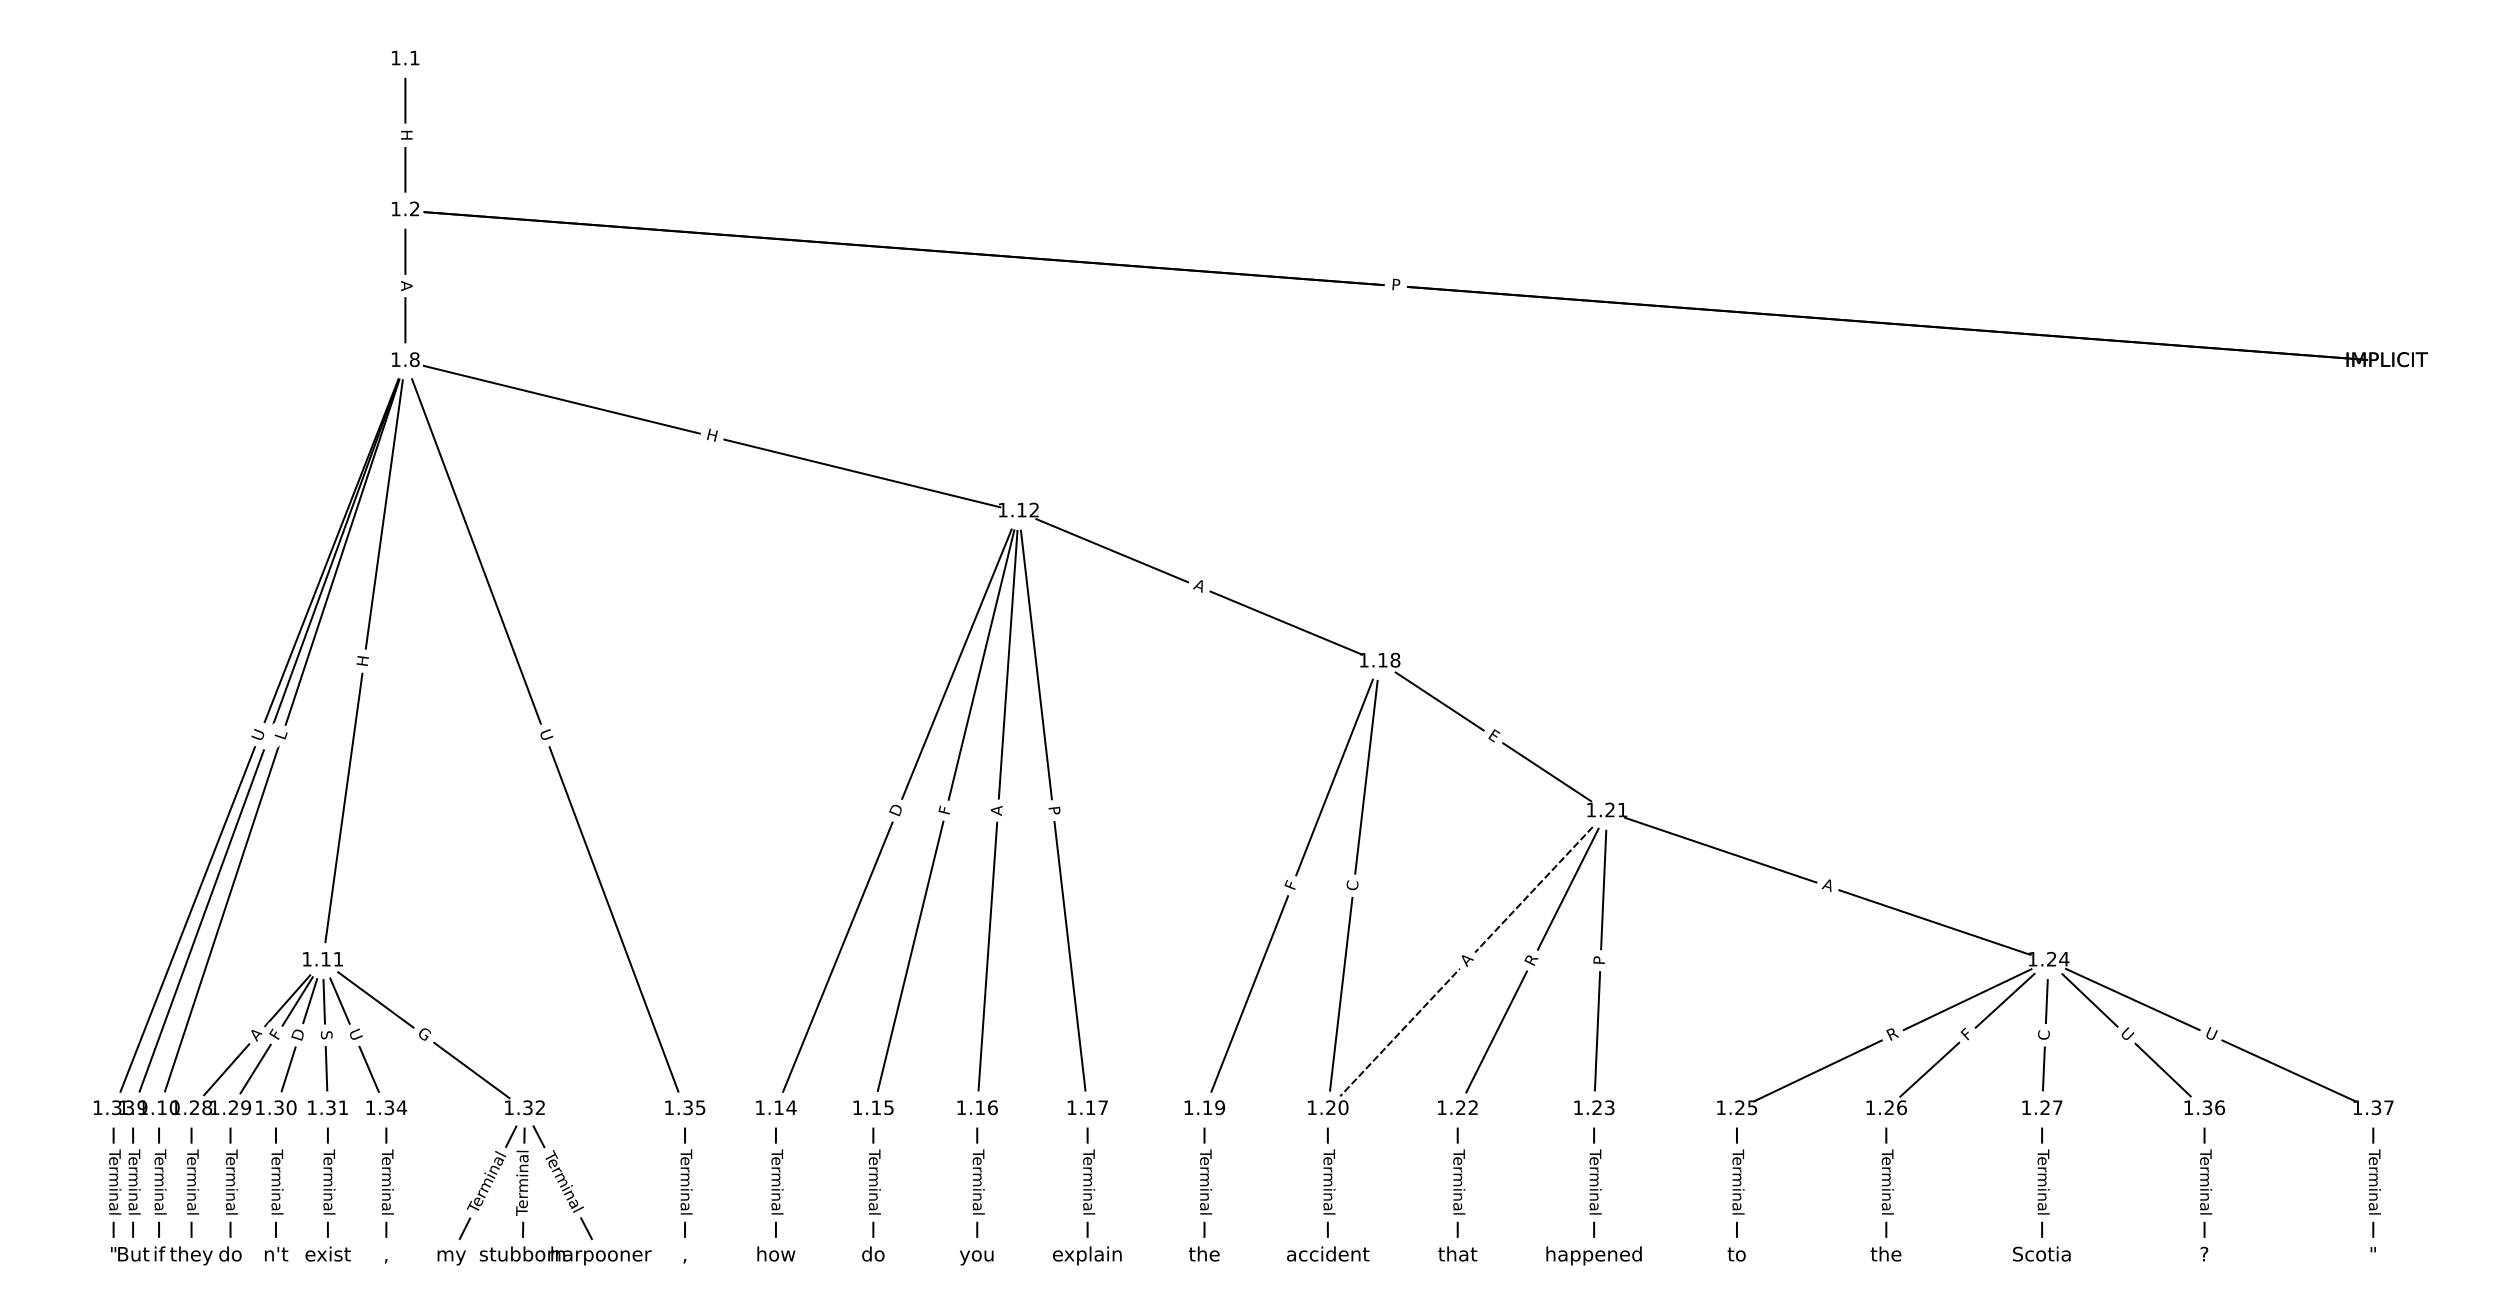 <?xml version="1.0" encoding="UTF-8"?>
<!DOCTYPE svg  PUBLIC '-//W3C//DTD SVG 1.1//EN'  'http://www.w3.org/Graphics/SVG/1.1/DTD/svg11.dtd'>
<svg width="1266.7pt" height="666.67pt" version="1.1" viewBox="0 0 1266.7 666.67" xmlns="http://www.w3.org/2000/svg" xmlns:xlink="http://www.w3.org/1999/xlink">
<defs>
<style type="text/css">*{stroke-linecap:butt;stroke-linejoin:round;}</style>
</defs>
<path d="m0 666.67h1266.7v-666.67h-1266.7z" fill="#fff"/>
<g fill="none" stroke="#000">
<path d="m205.42 30.303v76.465" clip-path="url(#a)"/>
<path d="m205.42 106.77 1003.7 76.356" clip-path="url(#a)"/>
<path d="m205.42 106.77 1003.7 76.356" clip-path="url(#a)"/>
<path d="m205.42 106.77v76.356" clip-path="url(#a)"/>
<path d="m205.42 183.12-137.97 379.04" clip-path="url(#a)"/>
<path d="m205.42 183.12-124.81 379.04" clip-path="url(#a)"/>
<path d="m205.42 183.12-41.832 303.81" clip-path="url(#a)"/>
<path d="m205.42 183.12 310.79 76.228" clip-path="url(#a)"/>
<path d="m205.42 183.12-147.84 379.04" clip-path="url(#a)"/>
<path d="m205.42 183.12 141.68 379.04" clip-path="url(#a)"/>
<path d="m67.446 562.17v74.199" clip-path="url(#a)"/>
<path d="m80.606 562.17v74.199" clip-path="url(#a)"/>
<path d="m163.59 486.93-66.532 75.231" clip-path="url(#a)"/>
<path d="m163.59 486.93-46.792 75.231" clip-path="url(#a)"/>
<path d="m163.59 486.93-23.761 75.231" clip-path="url(#a)"/>
<path d="m163.59 486.93 2.559 75.231" clip-path="url(#a)"/>
<path d="m163.59 486.93 102.36 75.231" clip-path="url(#a)"/>
<path d="m163.59 486.93 32.169 75.231" clip-path="url(#a)"/>
<path d="m516.21 259.35-123.05 302.81" clip-path="url(#a)"/>
<path d="m516.21 259.35-73.697 302.81" clip-path="url(#a)"/>
<path d="m516.21 259.35-21.056 302.81" clip-path="url(#a)"/>
<path d="m516.21 259.35 34.874 302.81" clip-path="url(#a)"/>
<path d="m516.21 259.35 182.93 76.075" clip-path="url(#a)"/>
<path d="m393.16 562.17v74.199" clip-path="url(#a)"/>
<path d="m442.51 562.17v74.199" clip-path="url(#a)"/>
<path d="m495.15 562.17v74.199" clip-path="url(#a)"/>
<path d="m551.08 562.17v74.199" clip-path="url(#a)"/>
<path d="m699.13 335.43-88.831 226.74" clip-path="url(#a)"/>
<path d="m699.13 335.43-26.32 226.74" clip-path="url(#a)"/>
<path d="m699.13 335.43 115.15 75.883" clip-path="url(#a)"/>
<path d="m610.3 562.17v74.199" clip-path="url(#a)"/>
<path d="m672.81 562.17v74.199" clip-path="url(#a)"/>
<path d="m814.29 411.31-141.47 150.86" clip-path="url(#a)" stroke-dasharray="3.7,1.6"/>
<path d="m814.29 411.31-75.671 150.86" clip-path="url(#a)"/>
<path d="m814.29 411.31-6.58 150.86" clip-path="url(#a)"/>
<path d="m814.29 411.31 223.72 75.625" clip-path="url(#a)"/>
<path d="m738.61 562.17v74.199" clip-path="url(#a)"/>
<path d="m807.71 562.17v74.199" clip-path="url(#a)"/>
<path d="m1038 486.93-157.92 75.231" clip-path="url(#a)"/>
<path d="m1038 486.93-82.251 75.231" clip-path="url(#a)"/>
<path d="m1038 486.93-3.29 75.231" clip-path="url(#a)"/>
<path d="m1038 486.93 78.961 75.231" clip-path="url(#a)"/>
<path d="m1038 486.93 164.5 75.231" clip-path="url(#a)"/>
<path d="m880.09 562.17v74.199" clip-path="url(#a)"/>
<path d="m955.76 562.17v74.199" clip-path="url(#a)"/>
<path d="m1034.7 562.17v74.199" clip-path="url(#a)"/>
<path d="m97.056 562.17v74.199" clip-path="url(#a)"/>
<path d="m116.8 562.17v74.199" clip-path="url(#a)"/>
<path d="m139.83 562.17v74.199" clip-path="url(#a)"/>
<path d="m166.15 562.17v74.199" clip-path="url(#a)"/>
<path d="m265.95 562.17-37.287 74.199" clip-path="url(#a)"/>
<path d="m265.95 562.17-1.097 74.199" clip-path="url(#a)"/>
<path d="m265.95 562.17 38.384 74.199" clip-path="url(#a)"/>
<path d="m57.576 562.17v74.199" clip-path="url(#a)"/>
<path d="m195.76 562.17v74.199" clip-path="url(#a)"/>
<path d="m347.1 562.17v74.199" clip-path="url(#a)"/>
<path d="m1117 562.17v74.199" clip-path="url(#a)"/>
<path d="m1202.5 562.17v74.199" clip-path="url(#a)"/>
</g>
<path d="m199.15 65.528v6.016q0 2.4 2.4 2.4h7.742q2.4 0 2.4-2.4v-6.016q0-2.4-2.4-2.4h-7.742q-2.4 0-2.4 2.4z" clip-path="url(#a)" fill="#fff" stroke="#fff"/>
<g clip-path="url(#a)">
<g transform="translate(203.21 65.528) rotate(90) scale(.08 -.08)">
<defs>
<path id="ab" d="m9.812 72.906h9.859v-29.891h35.844v29.891h9.859v-72.906h-9.859v34.719h-35.844v-34.719h-9.859z"/>
</defs>
<use xlink:href="#ab"/>
</g>
</g>
<path d="m704.05 150.99 5.457 0.415q2.393 0.182 2.575-2.211l0.587-7.72q0.182-2.393-2.211-2.575l-5.457-0.415q-2.393-0.182-2.575 2.211l-0.587 7.72q-0.182 2.393 2.211 2.575z" clip-path="url(#a)" fill="#fff" stroke="#fff"/>
<g clip-path="url(#a)">
<g transform="translate(704.36 146.94) rotate(4.351) scale(.08 -.08)">
<defs>
<path id="q" d="m34.188 63.188-13.391-36.281h26.812zm-5.578 9.719h11.188l27.781-72.906h-10.25l-6.641 18.703h-32.859l-6.641-18.703h-10.406z"/>
</defs>
<use xlink:href="#q"/>
</g>
</g>
<path d="m704.38 151.02 4.81 0.366q2.393 0.182 2.575-2.211l0.587-7.72q0.182-2.393-2.211-2.575l-4.81-0.366q-2.393-0.182-2.575 2.211l-0.587 7.72q-0.182 2.393 2.211 2.575z" clip-path="url(#a)" fill="#fff" stroke="#fff"/>
<g clip-path="url(#a)">
<g transform="translate(704.68 146.96) rotate(4.351) scale(.08 -.08)">
<defs>
<path id="u" d="m19.672 64.797v-27.391h12.406q6.891 0 10.641 3.562 3.766 3.562 3.766 10.156 0 6.547-3.766 10.109-3.75 3.562-10.641 3.562zm-9.859 8.109h22.266q12.266 0 18.531-5.547 6.281-5.547 6.281-16.234 0-10.797-6.281-16.312-6.266-5.516-18.531-5.516h-12.406v-29.297h-9.859z"/>
</defs>
<use xlink:href="#u"/>
</g>
</g>
<path d="m199.15 142.21v5.473q0 2.4 2.4 2.4h7.742q2.4 0 2.4-2.4v-5.473q0-2.4-2.4-2.4h-7.742q-2.4 0-2.4 2.4z" clip-path="url(#a)" fill="#fff" stroke="#fff"/>
<g clip-path="url(#a)">
<g transform="translate(203.21 142.21) rotate(90) scale(.08 -.08)">
<use xlink:href="#q"/>
</g>
</g>
<path d="m141.56 376.88 1.525-4.189q0.821-2.255-1.434-3.076l-7.276-2.648q-2.255-0.821-3.076 1.434l-1.525 4.189q-0.821 2.255 1.434 3.076l7.276 2.648q2.255 0.821 3.076-1.434z" clip-path="url(#a)" fill="#fff" stroke="#fff"/>
<g clip-path="url(#a)">
<g transform="translate(137.75 375.49) rotate(-69.998) scale(.08 -.08)">
<defs>
<path id="v" d="m9.812 72.906h9.859v-64.609h35.5v-8.297h-45.359z"/>
</defs>
<use xlink:href="#v"/>
</g>
</g>
<path d="m148.27 376.72 1.394-4.234q0.751-2.28-1.529-3.03l-7.354-2.422q-2.28-0.751-3.03 1.529l-1.394 4.234q-0.751 2.28 1.529 3.03l7.354 2.422q2.28 0.751 3.03-1.529z" clip-path="url(#a)" fill="#fff" stroke="#fff"/>
<g clip-path="url(#a)">
<g transform="translate(144.41 375.45) rotate(-71.774) scale(.08 -.08)">
<use xlink:href="#v"/>
</g>
</g>
<path d="m190.31 338.86 0.821-5.96q0.327-2.378-2.05-2.705l-7.67-1.056q-2.378-0.327-2.705 2.05l-0.821 5.96q-0.327 2.378 2.05 2.705l7.67 1.056q2.378 0.327 2.705-2.05z" clip-path="url(#a)" fill="#fff" stroke="#fff"/>
<g clip-path="url(#a)">
<g transform="translate(186.28 338.31) rotate(-82.16) scale(.08 -.08)">
<use xlink:href="#ab"/>
</g>
</g>
<path d="m356.4 226.61 5.843 1.433q2.331 0.572 2.903-1.759l1.844-7.52q0.572-2.331-1.759-2.903l-5.843-1.433q-2.331-0.572-2.903 1.759l-1.844 7.52q-0.572 2.331 1.759 2.903z" clip-path="url(#a)" fill="#fff" stroke="#fff"/>
<g clip-path="url(#a)">
<g transform="translate(357.37 222.67) rotate(13.781) scale(.08 -.08)">
<use xlink:href="#ab"/>
</g>
</g>
<path d="m136.28 377.65 2.128-5.455q0.872-2.236-1.364-3.108l-7.213-2.813q-2.236-0.872-3.108 1.364l-2.128 5.455q-0.872 2.236 1.364 3.108l7.213 2.813q2.236 0.872 3.108-1.364z" clip-path="url(#a)" fill="#fff" stroke="#fff"/>
<g clip-path="url(#a)">
<g transform="translate(132.49 376.17) rotate(-68.692) scale(.08 -.08)">
<defs>
<path id="t" d="m8.688 72.906h9.922v-44.297q0-11.719 4.234-16.875 4.25-5.141 13.781-5.141 9.469 0 13.719 5.141 4.25 5.156 4.25 16.875v44.297h9.906v-45.516q0-14.25-7.062-21.531-7.047-7.281-20.812-7.281-13.828 0-20.891 7.281-7.047 7.281-7.047 21.531z"/>
</defs>
<use xlink:href="#t"/>
</g>
</g>
<path d="m269.36 372.1 2.05 5.484q0.84 2.248 3.088 1.408l7.252-2.711q2.248-0.84 1.408-3.088l-2.05-5.484q-0.84-2.248-3.088-1.408l-7.252 2.711q-2.248 0.84-1.408 3.088z" clip-path="url(#a)" fill="#fff" stroke="#fff"/>
<g clip-path="url(#a)">
<g transform="translate(273.17 370.68) rotate(69.505) scale(.08 -.08)">
<use xlink:href="#t"/>
</g>
</g>
<path d="m61.175 582.36v33.808q0 2.4 2.4 2.4h7.742q2.4 0 2.4-2.4v-33.808q0-2.4-2.4-2.4h-7.742q-2.4 0-2.4 2.4z" clip-path="url(#a)" fill="#fff" stroke="#fff"/>
<g clip-path="url(#a)">
<g transform="translate(65.238 582.36) rotate(90) scale(.08 -.08)">
<defs>
<path id="j" d="m-0.297 72.906h61.672v-8.312h-25.875v-64.594h-9.906v64.594h-25.891z"/>
<path id="d" d="m56.203 29.594v-4.391h-41.312q0.594-9.281 5.594-14.141t13.938-4.859q5.172 0 10.031 1.266t9.656 3.812v-8.5q-4.844-2.047-9.922-3.125t-10.297-1.078q-13.094 0-20.734 7.609-7.641 7.625-7.641 20.625 0 13.422 7.25 21.297 7.25 7.891 19.562 7.891 11.031 0 17.453-7.109 6.422-7.094 6.422-19.297zm-8.984 2.641q-0.094 7.359-4.125 11.75-4.031 4.406-10.672 4.406-7.516 0-12.031-4.25t-5.203-11.969z"/>
<path id="i" d="m41.109 46.297q-1.516 0.875-3.297 1.281-1.781 0.422-3.922 0.422-7.625 0-11.703-4.953t-4.078-14.234v-28.812h-9.031v54.688h9.031v-8.5q2.844 4.984 7.375 7.391 4.547 2.422 11.047 2.422 0.922 0 2.047-0.125 1.125-0.109 2.484-0.359z"/>
<path id="k" d="m52 44.188q3.375 6.062 8.062 8.938t11.031 2.875q8.547 0 13.188-5.984 4.641-5.969 4.641-17v-33.016h-9.031v32.719q0 7.859-2.797 11.656-2.781 3.812-8.484 3.812-6.984 0-11.047-4.641-4.047-4.625-4.047-12.641v-30.906h-9.031v32.719q0 7.906-2.781 11.688t-8.594 3.781q-6.891 0-10.953-4.656-4.047-4.656-4.047-12.625v-30.906h-9.031v54.688h9.031v-8.5q3.078 5.031 7.375 7.422t10.203 2.391q5.969 0 10.141-3.031 4.172-3.016 6.172-8.781z"/>
<path id="h" d="m9.422 54.688h8.984v-54.688h-8.984zm0 21.297h8.984v-11.391h-8.984z"/>
<path id="g" d="m54.891 33.016v-33.016h-8.984v32.719q0 7.766-3.031 11.609-3.031 3.859-9.078 3.859-7.281 0-11.484-4.641-4.203-4.625-4.203-12.641v-30.906h-9.031v54.688h9.031v-8.5q3.234 4.938 7.594 7.375 4.375 2.438 10.094 2.438 9.422 0 14.25-5.828 4.844-5.828 4.844-17.156z"/>
<path id="e" d="m34.281 27.484q-10.891 0-15.094-2.484t-4.203-8.5q0-4.781 3.156-7.594 3.156-2.797 8.562-2.797 7.484 0 12 5.297t4.516 14.078v2zm17.922 3.719v-31.203h-8.984v8.297q-3.078-4.969-7.672-7.344t-11.234-2.375q-8.391 0-13.359 4.719-4.953 4.719-4.953 12.625 0 9.219 6.172 13.906 6.188 4.688 18.438 4.688h12.609v0.891q0 6.203-4.078 9.594t-11.453 3.391q-4.688 0-9.141-1.125-4.438-1.125-8.531-3.375v8.312q4.922 1.906 9.562 2.844 4.641 0.953 9.031 0.953 11.875 0 17.734-6.156 5.859-6.141 5.859-18.641z"/>
<path id="l" d="m9.422 75.984h8.984v-75.984h-8.984z"/>
</defs>
<use xlink:href="#j"/>
<use x="44.084" xlink:href="#d"/>
<use x="105.607" xlink:href="#i"/>
<use x="144.971" xlink:href="#k"/>
<use x="242.383" xlink:href="#h"/>
<use x="270.166" xlink:href="#g"/>
<use x="333.545" xlink:href="#e"/>
<use x="394.824" xlink:href="#l"/>
</g>
</g>
<path d="m74.335 582.36v33.808q0 2.4 2.4 2.4h7.742q2.4 0 2.4-2.4v-33.808q0-2.4-2.4-2.4h-7.742q-2.4 0-2.4 2.4z" clip-path="url(#a)" fill="#fff" stroke="#fff"/>
<g clip-path="url(#a)">
<g transform="translate(78.399 582.36) rotate(90) scale(.08 -.08)">
<use xlink:href="#j"/>
<use x="44.084" xlink:href="#d"/>
<use x="105.607" xlink:href="#i"/>
<use x="144.971" xlink:href="#k"/>
<use x="242.383" xlink:href="#h"/>
<use x="270.166" xlink:href="#g"/>
<use x="333.545" xlink:href="#e"/>
<use x="394.824" xlink:href="#l"/>
</g>
</g>
<path d="m133.21 530.75 3.625-4.099q1.59-1.798-0.208-3.388l-5.8-5.129q-1.798-1.59-3.388 0.208l-3.625 4.099q-1.59 1.798 0.208 3.388l5.8 5.129q1.798 1.59 3.388-0.208z" clip-path="url(#a)" fill="#fff" stroke="#fff"/>
<g clip-path="url(#a)">
<g transform="translate(130.16 528.06) rotate(-48.511) scale(.08 -.08)">
<use xlink:href="#q"/>
</g>
</g>
<path d="m144.3 529.82 2.43-3.907q1.268-2.038-0.77-3.305l-6.574-4.089q-2.038-1.268-3.305 0.77l-2.43 3.907q-1.268 2.038 0.77 3.305l6.574 4.089q2.038 1.268 3.305-0.77z" clip-path="url(#a)" fill="#fff" stroke="#fff"/>
<g clip-path="url(#a)">
<g transform="translate(140.85 527.67) rotate(-58.119) scale(.08 -.08)">
<defs>
<path id="w" d="m9.812 72.906h41.891v-8.312h-32.031v-21.484h28.906v-8.297h-28.906v-34.812h-9.859z"/>
</defs>
<use xlink:href="#w"/>
</g>
</g>
<path d="m156.76 529.38 1.855-5.874q0.723-2.289-1.566-3.011l-7.383-2.332q-2.289-0.723-3.011 1.566l-1.855 5.874q-0.723 2.289 1.566 3.011l7.383 2.332q2.289 0.723 3.011-1.566z" clip-path="url(#a)" fill="#fff" stroke="#fff"/>
<g clip-path="url(#a)">
<g transform="translate(152.88 528.15) rotate(-72.471) scale(.08 -.08)">
<defs>
<path id="ap" d="m19.672 64.797v-56.688h11.922q15.094 0 22.094 6.828 7 6.844 7 21.594 0 14.641-7 21.453t-22.094 6.812zm-9.859 8.109h20.266q21.188 0 31.094-8.812 9.922-8.812 9.922-27.562 0-18.859-9.969-27.703-9.953-8.828-31.047-8.828h-20.266z"/>
</defs>
<use xlink:href="#ap"/>
</g>
</g>
<path d="m158.51 522.23 0.173 5.076q0.082 2.399 2.48 2.317l7.738-0.263q2.399-0.082 2.317-2.48l-0.173-5.076q-0.082-2.399-2.48-2.317l-7.738 0.263q-2.399 0.082-2.317 2.48z" clip-path="url(#a)" fill="#fff" stroke="#fff"/>
<g clip-path="url(#a)">
<g transform="translate(162.58 522.09) rotate(88.052) scale(.08 -.08)">
<defs>
<path id="am" d="m53.516 70.516v-9.625q-5.609 2.688-10.594 4-4.984 1.328-9.625 1.328-8.047 0-12.422-3.125t-4.375-8.891q0-4.844 2.906-7.312 2.906-2.453 11.016-3.969l5.953-1.219q11.031-2.109 16.281-7.406t5.25-14.172q0-10.609-7.109-16.078-7.094-5.469-20.812-5.469-5.172 0-11.016 1.172-5.828 1.172-12.078 3.469v10.156q6-3.359 11.766-5.078 5.766-1.703 11.328-1.703 8.438 0 13.031 3.312 4.594 3.328 4.594 9.484 0 5.359-3.297 8.391t-10.812 4.547l-6.016 1.172q-11.031 2.188-15.969 6.875-4.922 4.688-4.922 13.047 0 9.672 6.812 15.234t18.766 5.562q5.141 0 10.453-0.938 5.328-0.922 10.891-2.766z"/>
</defs>
<use xlink:href="#am"/>
</g>
</g>
<path d="m208.56 527.77 4.995 3.671q1.934 1.421 3.355-0.512l4.585-6.239q1.421-1.934-0.512-3.355l-4.995-3.671q-1.934-1.421-3.355 0.512l-4.585 6.239q-1.421 1.934 0.512 3.355z" clip-path="url(#a)" fill="#fff" stroke="#fff"/>
<g clip-path="url(#a)">
<g transform="translate(210.96 524.49) rotate(36.315) scale(.08 -.08)">
<defs>
<path id="au" d="m59.516 10.406v19.578h-16.109v8.109h25.875v-31.312q-5.703-4.047-12.594-6.125-6.875-2.078-14.688-2.078-17.094 0-26.75 9.984-9.641 10-9.641 27.812 0 17.875 9.641 27.859 9.656 9.984 26.75 9.984 7.125 0 13.547-1.766 6.422-1.75 11.844-5.172v-10.5q-5.469 4.641-11.625 6.984t-12.938 2.344q-13.391 0-20.109-7.469-6.703-7.469-6.703-22.266 0-14.75 6.703-22.219 6.719-7.469 20.109-7.469 5.219 0 9.312 0.906 4.109 0.906 7.375 2.812z"/>
</defs>
<use xlink:href="#au"/>
</g>
</g>
<path d="m172.76 524.32 2.302 5.383q0.944 2.207 3.15 1.263l7.119-3.044q2.207-0.944 1.263-3.15l-2.302-5.383q-0.944-2.207-3.15-1.263l-7.119 3.044q-2.207 0.944-1.263 3.15z" clip-path="url(#a)" fill="#fff" stroke="#fff"/>
<g clip-path="url(#a)">
<g transform="translate(176.49 522.73) rotate(66.848) scale(.08 -.08)">
<use xlink:href="#t"/>
</g>
</g>
<path d="m459.33 415.97 2.319-5.707q0.903-2.223-1.32-3.127l-7.173-2.915q-2.223-0.903-3.127 1.32l-2.319 5.707q-0.903 2.223 1.32 3.127l7.173 2.915q2.223 0.903 3.127-1.32z" clip-path="url(#a)" fill="#fff" stroke="#fff"/>
<g clip-path="url(#a)">
<g transform="translate(455.57 414.44) rotate(-67.886) scale(.08 -.08)">
<use xlink:href="#ap"/>
</g>
</g>
<path d="m484.91 414.48 1.088-4.471q0.568-2.332-1.764-2.9l-7.523-1.831q-2.332-0.568-2.9 1.764l-1.088 4.471q-0.568 2.332 1.764 2.9l7.523 1.831q2.332 0.568 2.9-1.764z" clip-path="url(#a)" fill="#fff" stroke="#fff"/>
<g clip-path="url(#a)">
<g transform="translate(480.96 413.52) rotate(-76.322) scale(.08 -.08)">
<use xlink:href="#w"/>
</g>
</g>
<path d="m511.75 413.92 0.38-5.459q0.166-2.394-2.228-2.561l-7.724-0.537q-2.394-0.166-2.561 2.228l-0.38 5.459q-0.166 2.394 2.228 2.561l7.724 0.537q2.394 0.166 2.561-2.228z" clip-path="url(#a)" fill="#fff" stroke="#fff"/>
<g clip-path="url(#a)">
<g transform="translate(507.69 413.64) rotate(-86.022) scale(.08 -.08)">
<use xlink:href="#q"/>
</g>
</g>
<path d="m527.14 409.08 0.552 4.792q0.275 2.384 2.659 2.11l7.692-0.886q2.384-0.275 2.11-2.659l-0.552-4.792q-0.275-2.384-2.659-2.11l-7.692 0.886q-2.384 0.275-2.11 2.659z" clip-path="url(#a)" fill="#fff" stroke="#fff"/>
<g clip-path="url(#a)">
<g transform="translate(531.18 408.62) rotate(83.43) scale(.08 -.08)">
<use xlink:href="#u"/>
</g>
</g>
<path d="m602.74 302.13 5.053 2.101q2.216 0.922 3.138-1.294l2.973-7.149q0.922-2.216-1.294-3.138l-5.053-2.101q-2.216-0.922-3.138 1.294l-2.973 7.149q-0.922 2.216 1.294 3.138z" clip-path="url(#a)" fill="#fff" stroke="#fff"/>
<g clip-path="url(#a)">
<g transform="translate(604.3 298.38) rotate(22.581) scale(.08 -.08)">
<use xlink:href="#q"/>
</g>
</g>
<path d="m386.89 582.36v33.808q0 2.4 2.4 2.4h7.742q2.4 0 2.4-2.4v-33.808q0-2.4-2.4-2.4h-7.742q-2.4 0-2.4 2.4z" clip-path="url(#a)" fill="#fff" stroke="#fff"/>
<g clip-path="url(#a)">
<g transform="translate(390.95 582.36) rotate(90) scale(.08 -.08)">
<use xlink:href="#j"/>
<use x="44.084" xlink:href="#d"/>
<use x="105.607" xlink:href="#i"/>
<use x="144.971" xlink:href="#k"/>
<use x="242.383" xlink:href="#h"/>
<use x="270.166" xlink:href="#g"/>
<use x="333.545" xlink:href="#e"/>
<use x="394.824" xlink:href="#l"/>
</g>
</g>
<path d="m436.24 582.36v33.808q0 2.4 2.4 2.4h7.742q2.4 0 2.4-2.4v-33.808q0-2.4-2.4-2.4h-7.742q-2.4 0-2.4 2.4z" clip-path="url(#a)" fill="#fff" stroke="#fff"/>
<g clip-path="url(#a)">
<g transform="translate(440.3 582.36) rotate(90) scale(.08 -.08)">
<use xlink:href="#j"/>
<use x="44.084" xlink:href="#d"/>
<use x="105.607" xlink:href="#i"/>
<use x="144.971" xlink:href="#k"/>
<use x="242.383" xlink:href="#h"/>
<use x="270.166" xlink:href="#g"/>
<use x="333.545" xlink:href="#e"/>
<use x="394.824" xlink:href="#l"/>
</g>
</g>
<path d="m488.88 582.36v33.808q0 2.4 2.4 2.4h7.742q2.4 0 2.4-2.4v-33.808q0-2.4-2.4-2.4h-7.742q-2.4 0-2.4 2.4z" clip-path="url(#a)" fill="#fff" stroke="#fff"/>
<g clip-path="url(#a)">
<g transform="translate(492.94 582.36) rotate(90) scale(.08 -.08)">
<use xlink:href="#j"/>
<use x="44.084" xlink:href="#d"/>
<use x="105.607" xlink:href="#i"/>
<use x="144.971" xlink:href="#k"/>
<use x="242.383" xlink:href="#h"/>
<use x="270.166" xlink:href="#g"/>
<use x="333.545" xlink:href="#e"/>
<use x="394.824" xlink:href="#l"/>
</g>
</g>
<path d="m544.81 582.36v33.808q0 2.4 2.4 2.4h7.742q2.4 0 2.4-2.4v-33.808q0-2.4-2.4-2.4h-7.742q-2.4 0-2.4 2.4z" clip-path="url(#a)" fill="#fff" stroke="#fff"/>
<g clip-path="url(#a)">
<g transform="translate(548.87 582.36) rotate(90) scale(.08 -.08)">
<use xlink:href="#j"/>
<use x="44.084" xlink:href="#d"/>
<use x="105.607" xlink:href="#i"/>
<use x="144.971" xlink:href="#k"/>
<use x="242.383" xlink:href="#h"/>
<use x="270.166" xlink:href="#g"/>
<use x="333.545" xlink:href="#e"/>
<use x="394.824" xlink:href="#l"/>
</g>
</g>
<path d="m659.72 453.23 1.679-4.284q0.875-2.235-1.359-3.11l-7.209-2.824q-2.235-0.875-3.11 1.359l-1.679 4.284q-0.875 2.235 1.359 3.11l7.209 2.824q2.235 0.875 3.11-1.359z" clip-path="url(#a)" fill="#fff" stroke="#fff"/>
<g clip-path="url(#a)">
<g transform="translate(655.93 451.74) rotate(-68.606) scale(.08 -.08)">
<use xlink:href="#w"/>
</g>
</g>
<path d="m691.88 452.29 0.644-5.549q0.277-2.384-2.107-2.661l-7.691-0.893q-2.384-0.277-2.661 2.107l-0.644 5.549q-0.277 2.384 2.107 2.661l7.691 0.893q2.384 0.277 2.661-2.107z" clip-path="url(#a)" fill="#fff" stroke="#fff"/>
<g clip-path="url(#a)">
<g transform="translate(687.84 451.82) rotate(-83.379) scale(.08 -.08)">
<defs>
<path id="x" d="m64.406 67.281v-10.391q-4.984 4.641-10.625 6.922-5.641 2.297-11.984 2.297-12.5 0-19.141-7.641t-6.641-22.094q0-14.406 6.641-22.047t19.141-7.641q6.344 0 11.984 2.297t10.625 6.938v-10.312q-5.172-3.516-10.969-5.281-5.781-1.75-12.219-1.75-16.562 0-26.094 10.125-9.516 10.141-9.516 27.672 0 17.578 9.516 27.703 9.531 10.141 26.094 10.141 6.531 0 12.312-1.734 5.797-1.734 10.875-5.203z"/>
</defs>
<use xlink:href="#x"/>
</g>
</g>
<path d="m751.15 377.21 4.221 2.781q2.004 1.321 3.325-0.683l4.26-6.465q1.321-2.004-0.683-3.325l-4.221-2.781q-2.004-1.321-3.325 0.683l-4.26 6.465q-1.321 2.004 0.683 3.325z" clip-path="url(#a)" fill="#fff" stroke="#fff"/>
<g clip-path="url(#a)">
<g transform="translate(753.38 373.82) rotate(33.384) scale(.08 -.08)">
<defs>
<path id="av" d="m9.812 72.906h46.094v-8.312h-36.234v-21.578h34.719v-8.297h-34.719v-26.422h37.109v-8.297h-46.969z"/>
</defs>
<use xlink:href="#av"/>
</g>
</g>
<path d="m604.03 582.36v33.808q0 2.4 2.4 2.4h7.742q2.4 0 2.4-2.4v-33.808q0-2.4-2.4-2.4h-7.742q-2.4 0-2.4 2.4z" clip-path="url(#a)" fill="#fff" stroke="#fff"/>
<g clip-path="url(#a)">
<g transform="translate(608.1 582.36) rotate(90) scale(.08 -.08)">
<use xlink:href="#j"/>
<use x="44.084" xlink:href="#d"/>
<use x="105.607" xlink:href="#i"/>
<use x="144.971" xlink:href="#k"/>
<use x="242.383" xlink:href="#h"/>
<use x="270.166" xlink:href="#g"/>
<use x="333.545" xlink:href="#e"/>
<use x="394.824" xlink:href="#l"/>
</g>
</g>
<path d="m666.54 582.36v33.808q0 2.4 2.4 2.4h7.742q2.4 0 2.4-2.4v-33.808q0-2.4-2.4-2.4h-7.742q-2.4 0-2.4 2.4z" clip-path="url(#a)" fill="#fff" stroke="#fff"/>
<g clip-path="url(#a)">
<g transform="translate(670.61 582.36) rotate(90) scale(.08 -.08)">
<use xlink:href="#j"/>
<use x="44.084" xlink:href="#d"/>
<use x="105.607" xlink:href="#i"/>
<use x="144.971" xlink:href="#k"/>
<use x="242.383" xlink:href="#h"/>
<use x="270.166" xlink:href="#g"/>
<use x="333.545" xlink:href="#e"/>
<use x="394.824" xlink:href="#l"/>
</g>
</g>
<path d="m746.25 493.02 3.744-3.992q1.642-1.751-0.109-3.392l-5.648-5.296q-1.751-1.642-3.392 0.109l-3.744 3.992q-1.642 1.751 0.109 3.392l5.648 5.296q1.751 1.642 3.392-0.109z" clip-path="url(#a)" fill="#fff" stroke="#fff"/>
<g clip-path="url(#a)">
<g transform="translate(743.29 490.24) rotate(-46.839) scale(.08 -.08)">
<use xlink:href="#q"/>
</g>
</g>
<path d="m780.81 492.03 2.492-4.969q1.076-2.145-1.069-3.221l-6.921-3.471q-2.145-1.076-3.221 1.069l-2.492 4.969q-1.076 2.145 1.069 3.221l6.921 3.471q2.145 1.076 3.221-1.069z" clip-path="url(#a)" fill="#fff" stroke="#fff"/>
<g clip-path="url(#a)">
<g transform="translate(777.18 490.21) rotate(-63.361) scale(.08 -.08)">
<defs>
<path id="an" d="m44.391 34.188q3.172-1.078 6.172-4.594t6.031-9.672l10.016-19.922h-10.609l-9.312 18.703q-3.625 7.328-7.016 9.719t-9.25 2.391h-10.75v-30.812h-9.859v72.906h22.266q12.5 0 18.656-5.234 6.156-5.219 6.156-15.766 0-6.891-3.203-11.438-3.203-4.531-9.297-6.281zm-24.719 30.609v-25.875h12.406q7.125 0 10.766 3.297t3.641 9.688-3.641 9.641-10.766 3.25z"/>
</defs>
<use xlink:href="#an"/>
</g>
</g>
<path d="m817.16 489.42 0.21-4.819q0.105-2.398-2.293-2.502l-7.735-0.337q-2.398-0.105-2.502 2.293l-0.21 4.819q-0.105 2.398 2.293 2.502l7.735 0.337q2.398 0.105 2.502-2.293z" clip-path="url(#a)" fill="#fff" stroke="#fff"/>
<g clip-path="url(#a)">
<g transform="translate(813.1 489.24) rotate(-87.502) scale(.08 -.08)">
<use xlink:href="#u"/>
</g>
</g>
<path d="m921.55 454.19 5.184 1.752q2.274 0.769 3.042-1.505l2.479-7.335q0.769-2.274-1.505-3.042l-5.184-1.752q-2.274-0.769-3.042 1.505l-2.479 7.335q-0.769 2.274 1.505 3.042z" clip-path="url(#a)" fill="#fff" stroke="#fff"/>
<g clip-path="url(#a)">
<g transform="translate(922.85 450.34) rotate(18.677) scale(.08 -.08)">
<use xlink:href="#q"/>
</g>
</g>
<path d="m732.34 582.36v33.808q0 2.4 2.4 2.4h7.742q2.4 0 2.4-2.4v-33.808q0-2.4-2.4-2.4h-7.742q-2.4 0-2.4 2.4z" clip-path="url(#a)" fill="#fff" stroke="#fff"/>
<g clip-path="url(#a)">
<g transform="translate(736.41 582.36) rotate(90) scale(.08 -.08)">
<use xlink:href="#j"/>
<use x="44.084" xlink:href="#d"/>
<use x="105.607" xlink:href="#i"/>
<use x="144.971" xlink:href="#k"/>
<use x="242.383" xlink:href="#h"/>
<use x="270.166" xlink:href="#g"/>
<use x="333.545" xlink:href="#e"/>
<use x="394.824" xlink:href="#l"/>
</g>
</g>
<path d="m801.43 582.36v33.808q0 2.4 2.4 2.4h7.742q2.4 0 2.4-2.4v-33.808q0-2.4-2.4-2.4h-7.742q-2.4 0-2.4 2.4z" clip-path="url(#a)" fill="#fff" stroke="#fff"/>
<g clip-path="url(#a)">
<g transform="translate(805.5 582.36) rotate(90) scale(.08 -.08)">
<use xlink:href="#j"/>
<use x="44.084" xlink:href="#d"/>
<use x="105.607" xlink:href="#i"/>
<use x="144.971" xlink:href="#k"/>
<use x="242.383" xlink:href="#h"/>
<use x="270.166" xlink:href="#g"/>
<use x="333.545" xlink:href="#e"/>
<use x="394.824" xlink:href="#l"/>
</g>
</g>
<path d="m959.24 531.41 5.018-2.391q2.167-1.032 1.135-3.199l-3.33-6.99q-1.032-2.167-3.199-1.135l-5.018 2.391q-2.167 1.032-1.135 3.199l3.33 6.99q1.032 2.167 3.199 1.135z" clip-path="url(#a)" fill="#fff" stroke="#fff"/>
<g clip-path="url(#a)">
<g transform="translate(957.49 527.74) rotate(-25.472) scale(.08 -.08)">
<use xlink:href="#an"/>
</g>
</g>
<path d="m999.42 530.73 3.395-3.105q1.771-1.62 0.151-3.391l-5.226-5.713q-1.62-1.771-3.391-0.151l-3.395 3.105q-1.771 1.62-0.151 3.391l5.226 5.713q1.62 1.771 3.391 0.151z" clip-path="url(#a)" fill="#fff" stroke="#fff"/>
<g clip-path="url(#a)">
<g transform="translate(996.68 527.73) rotate(-42.447) scale(.08 -.08)">
<use xlink:href="#w"/>
</g>
</g>
<path d="m1042.5 527.61 0.244-5.581q0.105-2.398-2.293-2.503l-7.735-0.338q-2.398-0.105-2.503 2.293l-0.244 5.581q-0.105 2.398 2.293 2.503l7.735 0.338q2.398 0.105 2.503-2.293z" clip-path="url(#a)" fill="#fff" stroke="#fff"/>
<g clip-path="url(#a)">
<g transform="translate(1038.4 527.44) rotate(-87.496) scale(.08 -.08)">
<use xlink:href="#x"/>
</g>
</g>
<path d="m1071 527.07 4.239 4.039q1.738 1.655 3.393-0.082l5.341-5.606q1.655-1.738-0.082-3.393l-4.239-4.039q-1.738-1.655-3.393 0.082l-5.341 5.606q-1.655 1.738 0.082 3.393z" clip-path="url(#a)" fill="#fff" stroke="#fff"/>
<g clip-path="url(#a)">
<g transform="translate(1073.8 524.13) rotate(43.614) scale(.08 -.08)">
<use xlink:href="#t"/>
</g>
</g>
<path d="m1115 529.04 5.325 2.435q2.183 0.998 3.181-1.184l3.22-7.041q0.998-2.183-1.184-3.181l-5.325-2.435q-2.183-0.998-3.181 1.184l-3.22 7.041q-0.998 2.183 1.184 3.181z" clip-path="url(#a)" fill="#fff" stroke="#fff"/>
<g clip-path="url(#a)">
<g transform="translate(1116.7 525.34) rotate(24.576) scale(.08 -.08)">
<use xlink:href="#t"/>
</g>
</g>
<path d="m873.82 582.36v33.808q0 2.4 2.4 2.4h7.742q2.4 0 2.4-2.4v-33.808q0-2.4-2.4-2.4h-7.742q-2.4 0-2.4 2.4z" clip-path="url(#a)" fill="#fff" stroke="#fff"/>
<g clip-path="url(#a)">
<g transform="translate(877.88 582.36) rotate(90) scale(.08 -.08)">
<use xlink:href="#j"/>
<use x="44.084" xlink:href="#d"/>
<use x="105.607" xlink:href="#i"/>
<use x="144.971" xlink:href="#k"/>
<use x="242.383" xlink:href="#h"/>
<use x="270.166" xlink:href="#g"/>
<use x="333.545" xlink:href="#e"/>
<use x="394.824" xlink:href="#l"/>
</g>
</g>
<path d="m949.49 582.36v33.808q0 2.4 2.4 2.4h7.742q2.4 0 2.4-2.4v-33.808q0-2.4-2.4-2.4h-7.742q-2.4 0-2.4 2.4z" clip-path="url(#a)" fill="#fff" stroke="#fff"/>
<g clip-path="url(#a)">
<g transform="translate(953.55 582.36) rotate(90) scale(.08 -.08)">
<use xlink:href="#j"/>
<use x="44.084" xlink:href="#d"/>
<use x="105.607" xlink:href="#i"/>
<use x="144.971" xlink:href="#k"/>
<use x="242.383" xlink:href="#h"/>
<use x="270.166" xlink:href="#g"/>
<use x="333.545" xlink:href="#e"/>
<use x="394.824" xlink:href="#l"/>
</g>
</g>
<path d="m1028.4 582.36v33.808q0 2.4 2.4 2.4h7.742q2.4 0 2.4-2.4v-33.808q0-2.4-2.4-2.4h-7.742q-2.4 0-2.4 2.4z" clip-path="url(#a)" fill="#fff" stroke="#fff"/>
<g clip-path="url(#a)">
<g transform="translate(1032.5 582.36) rotate(90) scale(.08 -.08)">
<use xlink:href="#j"/>
<use x="44.084" xlink:href="#d"/>
<use x="105.607" xlink:href="#i"/>
<use x="144.971" xlink:href="#k"/>
<use x="242.383" xlink:href="#h"/>
<use x="270.166" xlink:href="#g"/>
<use x="333.545" xlink:href="#e"/>
<use x="394.824" xlink:href="#l"/>
</g>
</g>
<path d="m90.785 582.36v33.808q0 2.4 2.4 2.4h7.742q2.4 0 2.4-2.4v-33.808q0-2.4-2.4-2.4h-7.742q-2.4 0-2.4 2.4z" clip-path="url(#a)" fill="#fff" stroke="#fff"/>
<g clip-path="url(#a)">
<g transform="translate(94.849 582.36) rotate(90) scale(.08 -.08)">
<use xlink:href="#j"/>
<use x="44.084" xlink:href="#d"/>
<use x="105.607" xlink:href="#i"/>
<use x="144.971" xlink:href="#k"/>
<use x="242.383" xlink:href="#h"/>
<use x="270.166" xlink:href="#g"/>
<use x="333.545" xlink:href="#e"/>
<use x="394.824" xlink:href="#l"/>
</g>
</g>
<path d="m110.53 582.36v33.808q0 2.4 2.4 2.4h7.742q2.4 0 2.4-2.4v-33.808q0-2.4-2.4-2.4h-7.742q-2.4 0-2.4 2.4z" clip-path="url(#a)" fill="#fff" stroke="#fff"/>
<g clip-path="url(#a)">
<g transform="translate(114.59 582.36) rotate(90) scale(.08 -.08)">
<use xlink:href="#j"/>
<use x="44.084" xlink:href="#d"/>
<use x="105.607" xlink:href="#i"/>
<use x="144.971" xlink:href="#k"/>
<use x="242.383" xlink:href="#h"/>
<use x="270.166" xlink:href="#g"/>
<use x="333.545" xlink:href="#e"/>
<use x="394.824" xlink:href="#l"/>
</g>
</g>
<path d="m133.56 582.36v33.808q0 2.4 2.4 2.4h7.742q2.4 0 2.4-2.4v-33.808q0-2.4-2.4-2.4h-7.742q-2.4 0-2.4 2.4z" clip-path="url(#a)" fill="#fff" stroke="#fff"/>
<g clip-path="url(#a)">
<g transform="translate(137.62 582.36) rotate(90) scale(.08 -.08)">
<use xlink:href="#j"/>
<use x="44.084" xlink:href="#d"/>
<use x="105.607" xlink:href="#i"/>
<use x="144.971" xlink:href="#k"/>
<use x="242.383" xlink:href="#h"/>
<use x="270.166" xlink:href="#g"/>
<use x="333.545" xlink:href="#e"/>
<use x="394.824" xlink:href="#l"/>
</g>
</g>
<path d="m159.88 582.36v33.808q0 2.4 2.4 2.4h7.742q2.4 0 2.4-2.4v-33.808q0-2.4-2.4-2.4h-7.742q-2.4 0-2.4 2.4z" clip-path="url(#a)" fill="#fff" stroke="#fff"/>
<g clip-path="url(#a)">
<g transform="translate(163.94 582.36) rotate(90) scale(.08 -.08)">
<use xlink:href="#j"/>
<use x="44.084" xlink:href="#d"/>
<use x="105.607" xlink:href="#i"/>
<use x="144.971" xlink:href="#k"/>
<use x="242.383" xlink:href="#h"/>
<use x="270.166" xlink:href="#g"/>
<use x="333.545" xlink:href="#e"/>
<use x="394.824" xlink:href="#l"/>
</g>
</g>
<path d="m245.31 617.18 15.18-30.208q1.078-2.144-1.067-3.222l-6.918-3.477q-2.144-1.078-3.222 1.067l-15.18 30.208q-1.078 2.144 1.067 3.222l6.918 3.477q2.144 1.078 3.222-1.067z" clip-path="url(#a)" fill="#fff" stroke="#fff"/>
<g clip-path="url(#a)">
<g transform="translate(241.68 615.36) rotate(-63.319) scale(.08 -.08)">
<use xlink:href="#j"/>
<use x="44.084" xlink:href="#d"/>
<use x="105.607" xlink:href="#i"/>
<use x="144.971" xlink:href="#k"/>
<use x="242.383" xlink:href="#h"/>
<use x="270.166" xlink:href="#g"/>
<use x="333.545" xlink:href="#e"/>
<use x="394.824" xlink:href="#l"/>
</g>
</g>
<path d="m271.42 616.26 0.5-33.804q0.035-2.4-2.364-2.435l-7.742-0.114q-2.4-0.035-2.435 2.364l-0.5 33.804q-0.035 2.4 2.364 2.435l7.742 0.114q2.4 0.035 2.435-2.364z" clip-path="url(#a)" fill="#fff" stroke="#fff"/>
<g clip-path="url(#a)">
<g transform="translate(267.35 616.2) rotate(-89.153) scale(.08 -.08)">
<use xlink:href="#j"/>
<use x="44.084" xlink:href="#d"/>
<use x="105.607" xlink:href="#i"/>
<use x="144.971" xlink:href="#k"/>
<use x="242.383" xlink:href="#h"/>
<use x="270.166" xlink:href="#g"/>
<use x="333.545" xlink:href="#e"/>
<use x="394.824" xlink:href="#l"/>
</g>
</g>
<path d="m271.8 587.13 15.534 30.028q1.103 2.132 3.234 1.029l6.877-3.558q2.132-1.103 1.029-3.234l-15.534-30.028q-1.103-2.132-3.234-1.029l-6.877 3.558q-2.132 1.103-1.029 3.234z" clip-path="url(#a)" fill="#fff" stroke="#fff"/>
<g clip-path="url(#a)">
<g transform="translate(275.41 585.26) rotate(62.647) scale(.08 -.08)">
<use xlink:href="#j"/>
<use x="44.084" xlink:href="#d"/>
<use x="105.607" xlink:href="#i"/>
<use x="144.971" xlink:href="#k"/>
<use x="242.383" xlink:href="#h"/>
<use x="270.166" xlink:href="#g"/>
<use x="333.545" xlink:href="#e"/>
<use x="394.824" xlink:href="#l"/>
</g>
</g>
<path d="m51.305 582.36v33.808q0 2.4 2.4 2.4h7.742q2.4 0 2.4-2.4v-33.808q0-2.4-2.4-2.4h-7.742q-2.4 0-2.4 2.4z" clip-path="url(#a)" fill="#fff" stroke="#fff"/>
<g clip-path="url(#a)">
<g transform="translate(55.368 582.36) rotate(90) scale(.08 -.08)">
<use xlink:href="#j"/>
<use x="44.084" xlink:href="#d"/>
<use x="105.607" xlink:href="#i"/>
<use x="144.971" xlink:href="#k"/>
<use x="242.383" xlink:href="#h"/>
<use x="270.166" xlink:href="#g"/>
<use x="333.545" xlink:href="#e"/>
<use x="394.824" xlink:href="#l"/>
</g>
</g>
<path d="m189.49 582.36v33.808q0 2.4 2.4 2.4h7.742q2.4 0 2.4-2.4v-33.808q0-2.4-2.4-2.4h-7.742q-2.4 0-2.4 2.4z" clip-path="url(#a)" fill="#fff" stroke="#fff"/>
<g clip-path="url(#a)">
<g transform="translate(193.55 582.36) rotate(90) scale(.08 -.08)">
<use xlink:href="#j"/>
<use x="44.084" xlink:href="#d"/>
<use x="105.607" xlink:href="#i"/>
<use x="144.971" xlink:href="#k"/>
<use x="242.383" xlink:href="#h"/>
<use x="270.166" xlink:href="#g"/>
<use x="333.545" xlink:href="#e"/>
<use x="394.824" xlink:href="#l"/>
</g>
</g>
<path d="m340.83 582.36v33.808q0 2.4 2.4 2.4h7.742q2.4 0 2.4-2.4v-33.808q0-2.4-2.4-2.4h-7.742q-2.4 0-2.4 2.4z" clip-path="url(#a)" fill="#fff" stroke="#fff"/>
<g clip-path="url(#a)">
<g transform="translate(344.89 582.36) rotate(90) scale(.08 -.08)">
<use xlink:href="#j"/>
<use x="44.084" xlink:href="#d"/>
<use x="105.607" xlink:href="#i"/>
<use x="144.971" xlink:href="#k"/>
<use x="242.383" xlink:href="#h"/>
<use x="270.166" xlink:href="#g"/>
<use x="333.545" xlink:href="#e"/>
<use x="394.824" xlink:href="#l"/>
</g>
</g>
<path d="m1110.7 582.36v33.808q0 2.4 2.4 2.4h7.742q2.4 0 2.4-2.4v-33.808q0-2.4-2.4-2.4h-7.742q-2.4 0-2.4 2.4z" clip-path="url(#a)" fill="#fff" stroke="#fff"/>
<g clip-path="url(#a)">
<g transform="translate(1114.8 582.36) rotate(90) scale(.08 -.08)">
<use xlink:href="#j"/>
<use x="44.084" xlink:href="#d"/>
<use x="105.607" xlink:href="#i"/>
<use x="144.971" xlink:href="#k"/>
<use x="242.383" xlink:href="#h"/>
<use x="270.166" xlink:href="#g"/>
<use x="333.545" xlink:href="#e"/>
<use x="394.824" xlink:href="#l"/>
</g>
</g>
<path d="m1196.2 582.36v33.808q0 2.4 2.4 2.4h7.742q2.4 0 2.4-2.4v-33.808q0-2.4-2.4-2.4h-7.742q-2.4 0-2.4 2.4z" clip-path="url(#a)" fill="#fff" stroke="#fff"/>
<g clip-path="url(#a)">
<g transform="translate(1200.3 582.36) rotate(90) scale(.08 -.08)">
<use xlink:href="#j"/>
<use x="44.084" xlink:href="#d"/>
<use x="105.607" xlink:href="#i"/>
<use x="144.971" xlink:href="#k"/>
<use x="242.383" xlink:href="#h"/>
<use x="270.166" xlink:href="#g"/>
<use x="333.545" xlink:href="#e"/>
<use x="394.824" xlink:href="#l"/>
</g>
</g>
<defs>
<path id="b" d="m0 8.66c2.297 0 4.5-0.912 6.124-2.537 1.624-1.624 2.537-3.827 2.537-6.124s-0.912-4.5-2.537-6.124c-1.624-1.624-3.827-2.537-6.124-2.537s-4.5 0.912-6.124 2.537c-1.624 1.624-2.537 3.827-2.537 6.124s0.912 4.5 2.537 6.124c1.624 1.624 3.827 2.537 6.124 2.537z"/>
</defs>
<g clip-path="url(#a)" fill="#ffffff" stroke="#ffffff">
<use x="57.576" y="636.364" xlink:href="#b"/>
<use x="67.446" y="636.364" xlink:href="#b"/>
<use x="80.606" y="636.364" xlink:href="#b"/>
<use x="97.056" y="636.364" xlink:href="#b"/>
<use x="116.797" y="636.364" xlink:href="#b"/>
<use x="139.827" y="636.364" xlink:href="#b"/>
<use x="166.147" y="636.364" xlink:href="#b"/>
<use x="195.758" y="636.364" xlink:href="#b"/>
<use x="228.658" y="636.364" xlink:href="#b"/>
<use x="264.848" y="636.364" xlink:href="#b"/>
<use x="304.329" y="636.364" xlink:href="#b"/>
<use x="347.1" y="636.364" xlink:href="#b"/>
<use x="393.16" y="636.364" xlink:href="#b"/>
<use x="442.511" y="636.364" xlink:href="#b"/>
<use x="495.152" y="636.364" xlink:href="#b"/>
<use x="551.082" y="636.364" xlink:href="#b"/>
<use x="610.303" y="636.364" xlink:href="#b"/>
<use x="672.814" y="636.364" xlink:href="#b"/>
<use x="738.615" y="636.364" xlink:href="#b"/>
<use x="807.706" y="636.364" xlink:href="#b"/>
<use x="880.087" y="636.364" xlink:href="#b"/>
<use x="955.758" y="636.364" xlink:href="#b"/>
<use x="1034.719" y="636.364" xlink:href="#b"/>
<use x="1116.97" y="636.364" xlink:href="#b"/>
<use x="1202.511" y="636.364" xlink:href="#b"/>
<use x="1209.091" y="183.124" xlink:href="#b"/>
<use x="1209.091" y="183.124" xlink:href="#b"/>
<use x="205.421" y="30.303" xlink:href="#b"/>
<use x="205.421" y="106.768" xlink:href="#b"/>
<use x="205.421" y="183.124" xlink:href="#b"/>
<use x="67.446" y="562.165" xlink:href="#b"/>
<use x="80.606" y="562.165" xlink:href="#b"/>
<use x="163.588" y="486.934" xlink:href="#b"/>
<use x="516.208" y="259.352" xlink:href="#b"/>
<use x="393.16" y="562.165" xlink:href="#b"/>
<use x="442.511" y="562.165" xlink:href="#b"/>
<use x="495.152" y="562.165" xlink:href="#b"/>
<use x="551.082" y="562.165" xlink:href="#b"/>
<use x="699.134" y="335.427" xlink:href="#b"/>
<use x="610.303" y="562.165" xlink:href="#b"/>
<use x="672.814" y="562.165" xlink:href="#b"/>
<use x="814.286" y="411.309" xlink:href="#b"/>
<use x="738.615" y="562.165" xlink:href="#b"/>
<use x="807.706" y="562.165" xlink:href="#b"/>
<use x="1038.009" y="486.934" xlink:href="#b"/>
<use x="880.087" y="562.165" xlink:href="#b"/>
<use x="955.758" y="562.165" xlink:href="#b"/>
<use x="1034.719" y="562.165" xlink:href="#b"/>
<use x="97.056" y="562.165" xlink:href="#b"/>
<use x="116.797" y="562.165" xlink:href="#b"/>
<use x="139.827" y="562.165" xlink:href="#b"/>
<use x="166.147" y="562.165" xlink:href="#b"/>
<use x="265.945" y="562.165" xlink:href="#b"/>
<use x="57.576" y="562.165" xlink:href="#b"/>
<use x="195.758" y="562.165" xlink:href="#b"/>
<use x="347.1" y="562.165" xlink:href="#b"/>
<use x="1116.97" y="562.165" xlink:href="#b"/>
<use x="1202.511" y="562.165" xlink:href="#b"/>
</g>
<g clip-path="url(#a)">
<g transform="translate(55.276 639.12) scale(.1 -.1)">
<defs>
<path id="ar" d="m17.922 72.906v-27.109h-8.297v27.109zm18.453 0v-27.109h-8.297v27.109z"/>
</defs>
<use xlink:href="#ar"/>
</g>
</g>
<g clip-path="url(#a)">
<g transform="translate(58.887 639.12) scale(.1 -.1)">
<defs>
<path id="aw" d="m19.672 34.812v-26.703h15.828q7.953 0 11.781 3.297 3.844 3.297 3.844 10.078 0 6.844-3.844 10.078-3.828 3.25-11.781 3.25zm0 29.984v-21.969h14.609q7.219 0 10.75 2.703 3.547 2.719 3.547 8.281 0 5.516-3.547 8.25-3.531 2.734-10.75 2.734zm-9.859 8.109h25.203q11.281 0 17.375-4.688 6.109-4.688 6.109-13.328 0-6.703-3.125-10.656t-9.188-4.922q7.281-1.562 11.312-6.531 4.031-4.953 4.031-12.375 0-9.766-6.641-15.094-6.641-5.312-18.906-5.312h-26.172z"/>
<path id="ak" d="m8.5 21.578v33.109h8.984v-32.766q0-7.766 3.016-11.656 3.031-3.875 9.094-3.875 7.266 0 11.484 4.641 4.234 4.641 4.234 12.656v31h8.984v-54.688h-8.984v8.406q-3.266-4.984-7.594-7.406-4.312-2.422-10.031-2.422-9.422 0-14.312 5.859-4.875 5.859-4.875 17.141z"/>
<path id="n" d="m18.312 70.219v-15.531h18.5v-6.984h-18.5v-29.688q0-6.688 1.828-8.594t7.453-1.906h9.219v-7.516h-9.219q-10.406 0-14.359 3.875-3.953 3.891-3.953 14.141v29.688h-6.594v6.984h6.594v15.531z"/>
</defs>
<use xlink:href="#aw"/>
<use x="68.604" xlink:href="#ak"/>
<use x="131.982" xlink:href="#n"/>
</g>
</g>
<g clip-path="url(#a)">
<g transform="translate(77.457 639.12) scale(.1 -.1)">
<defs>
<path id="ba" d="m37.109 75.984v-7.484h-8.594q-4.828 0-6.719-1.953-1.875-1.953-1.875-7.031v-4.828h14.797v-6.984h-14.797v-47.703h-9.031v47.703h-8.594v6.984h8.594v3.812q0 9.125 4.25 13.297 4.25 4.188 13.469 4.188z"/>
</defs>
<use xlink:href="#h"/>
<use x="27.783" xlink:href="#ba"/>
</g>
</g>
<g clip-path="url(#a)">
<g transform="translate(85.891 639.12) scale(.1 -.1)">
<defs>
<path id="r" d="m54.891 33.016v-33.016h-8.984v32.719q0 7.766-3.031 11.609-3.031 3.859-9.078 3.859-7.281 0-11.484-4.641-4.203-4.625-4.203-12.641v-30.906h-9.031v75.984h9.031v-29.797q3.234 4.938 7.594 7.375 4.375 2.438 10.094 2.438 9.422 0 14.25-5.828 4.844-5.828 4.844-17.156z"/>
<path id="aj" d="m32.172-5.078q-3.797-9.766-7.422-12.734-3.609-2.984-9.656-2.984h-7.188v7.516h5.281q3.703 0 5.75 1.766 2.062 1.75 4.547 8.297l1.609 4.094-22.109 53.812h9.516l17.094-42.766 17.094 42.766h9.516z"/>
</defs>
<use xlink:href="#n"/>
<use x="39.209" xlink:href="#r"/>
<use x="102.588" xlink:href="#d"/>
<use x="164.111" xlink:href="#aj"/>
</g>
</g>
<g clip-path="url(#a)">
<g transform="translate(110.56 639.12) scale(.1 -.1)">
<defs>
<path id="z" d="m45.406 46.391v29.594h8.984v-75.984h-8.984v8.203q-2.828-4.875-7.156-7.25-4.312-2.375-10.375-2.375-9.906 0-16.141 7.906-6.219 7.922-6.219 20.812t6.219 20.797q6.234 7.906 16.141 7.906 6.062 0 10.375-2.375 4.328-2.359 7.156-7.234zm-30.609-19.094q0-9.906 4.078-15.547t11.203-5.641 11.219 5.641q4.109 5.641 4.109 15.547t-4.109 15.547q-4.094 5.641-11.219 5.641t-11.203-5.641-4.078-15.547z"/>
<path id="p" d="m30.609 48.391q-7.219 0-11.422-5.641t-4.203-15.453 4.172-15.453q4.188-5.641 11.453-5.641 7.188 0 11.375 5.656 4.203 5.672 4.203 15.438 0 9.719-4.203 15.406-4.188 5.688-11.375 5.688zm0 7.609q11.719 0 18.406-7.625 6.703-7.609 6.703-21.078 0-13.422-6.703-21.078-6.688-7.641-18.406-7.641-11.766 0-18.438 7.641-6.656 7.656-6.656 21.078 0 13.469 6.656 21.078 6.672 7.625 18.438 7.625z"/>
</defs>
<use xlink:href="#z"/>
<use x="63.477" xlink:href="#p"/>
</g>
</g>
<g clip-path="url(#a)">
<g transform="translate(133.32 639.12) scale(.1 -.1)">
<defs>
<path id="ay" d="m17.922 72.906v-27.109h-8.297v27.109z"/>
</defs>
<use xlink:href="#g"/>
<use x="63.379" xlink:href="#ay"/>
<use x="90.869" xlink:href="#n"/>
</g>
</g>
<g clip-path="url(#a)">
<g transform="translate(154.24 639.12) scale(.1 -.1)">
<defs>
<path id="as" d="m54.891 54.688-19.781-26.609 20.797-28.078h-10.594l-15.922 21.484-15.906-21.484h-10.609l21.25 28.609-19.438 26.078h10.594l14.5-19.484 14.5 19.484z"/>
<path id="at" d="m44.281 53.078v-8.5q-3.797 1.953-7.906 2.922-4.094 0.984-8.5 0.984-6.688 0-10.031-2.047t-3.344-6.156q0-3.125 2.391-4.906t9.625-3.391l3.078-0.688q9.562-2.047 13.594-5.781t4.031-10.422q0-7.625-6.031-12.078-6.031-4.438-16.578-4.438-4.391 0-9.156 0.859t-10.031 2.562v9.281q4.984-2.594 9.812-3.891 4.828-1.281 9.578-1.281 6.344 0 9.75 2.172 3.422 2.172 3.422 6.125 0 3.656-2.469 5.609-2.453 1.953-10.812 3.766l-3.125 0.734q-8.344 1.75-12.062 5.391-3.703 3.641-3.703 9.984 0 7.719 5.469 11.906 5.469 4.203 15.531 4.203 4.969 0 9.359-0.734 4.406-0.719 8.109-2.188z"/>
</defs>
<use xlink:href="#d"/>
<use x="59.773" xlink:href="#as"/>
<use x="118.953" xlink:href="#h"/>
<use x="146.736" xlink:href="#at"/>
<use x="198.836" xlink:href="#n"/>
</g>
</g>
<g clip-path="url(#a)">
<g transform="translate(194.17 639.12) scale(.1 -.1)">
<defs>
<path id="aq" d="m11.719 12.406h10.297v-8.406l-8-15.625h-6.297l4 15.625z"/>
</defs>
<use xlink:href="#aq"/>
</g>
</g>
<g clip-path="url(#a)">
<g transform="translate(220.83 639.12) scale(.1 -.1)">
<use xlink:href="#k"/>
<use x="97.412" xlink:href="#aj"/>
</g>
</g>
<g clip-path="url(#a)">
<g transform="translate(242.57 639.12) scale(.1 -.1)">
<defs>
<path id="al" d="m48.688 27.297q0 9.906-4.078 15.547t-11.203 5.641q-7.141 0-11.219-5.641t-4.078-15.547 4.078-15.547 11.219-5.641q7.125 0 11.203 5.641t4.078 15.547zm-30.578 19.094q2.844 4.875 7.156 7.234 4.328 2.375 10.328 2.375 9.969 0 16.188-7.906 6.234-7.906 6.234-20.797t-6.234-20.812q-6.219-7.906-16.188-7.906-6 0-10.328 2.375-4.312 2.375-7.156 7.25v-8.203h-9.031v75.984h9.031z"/>
</defs>
<use xlink:href="#at"/>
<use x="52.1" xlink:href="#n"/>
<use x="91.309" xlink:href="#ak"/>
<use x="154.688" xlink:href="#al"/>
<use x="218.164" xlink:href="#al"/>
<use x="281.641" xlink:href="#p"/>
<use x="342.822" xlink:href="#i"/>
<use x="382.186" xlink:href="#g"/>
</g>
</g>
<g clip-path="url(#a)">
<g transform="translate(278.45 639.12) scale(.1 -.1)">
<defs>
<path id="y" d="m18.109 8.203v-29h-9.031v75.484h9.031v-8.297q2.844 4.875 7.156 7.234 4.328 2.375 10.328 2.375 9.969 0 16.188-7.906 6.234-7.906 6.234-20.797t-6.234-20.812q-6.219-7.906-16.188-7.906-6 0-10.328 2.375-4.312 2.375-7.156 7.25zm30.578 19.094q0 9.906-4.078 15.547t-11.203 5.641q-7.141 0-11.219-5.641t-4.078-15.547 4.078-15.547 11.219-5.641q7.125 0 11.203 5.641t4.078 15.547z"/>
</defs>
<use xlink:href="#r"/>
<use x="63.379" xlink:href="#e"/>
<use x="124.658" xlink:href="#i"/>
<use x="165.771" xlink:href="#y"/>
<use x="229.248" xlink:href="#p"/>
<use x="290.43" xlink:href="#p"/>
<use x="351.611" xlink:href="#g"/>
<use x="414.99" xlink:href="#d"/>
<use x="476.514" xlink:href="#i"/>
</g>
</g>
<g clip-path="url(#a)">
<g transform="translate(345.51 639.12) scale(.1 -.1)">
<use xlink:href="#aq"/>
</g>
</g>
<g clip-path="url(#a)">
<g transform="translate(382.84 639.12) scale(.1 -.1)">
<defs>
<path id="az" d="m4.203 54.688h8.984l11.234-42.672 11.172 42.672h10.594l11.234-42.672 11.188 42.672h8.984l-14.312-54.688h-10.594l-11.766 44.828-11.812-44.828h-10.609z"/>
</defs>
<use xlink:href="#r"/>
<use x="63.379" xlink:href="#p"/>
<use x="124.561" xlink:href="#az"/>
</g>
</g>
<g clip-path="url(#a)">
<g transform="translate(436.28 639.12) scale(.1 -.1)">
<use xlink:href="#z"/>
<use x="63.477" xlink:href="#p"/>
</g>
</g>
<g clip-path="url(#a)">
<g transform="translate(485.96 639.12) scale(.1 -.1)">
<use xlink:href="#aj"/>
<use x="59.18" xlink:href="#p"/>
<use x="120.361" xlink:href="#ak"/>
</g>
</g>
<g clip-path="url(#a)">
<g transform="translate(532.95 639.12) scale(.1 -.1)">
<use xlink:href="#d"/>
<use x="59.773" xlink:href="#as"/>
<use x="118.953" xlink:href="#y"/>
<use x="182.43" xlink:href="#l"/>
<use x="210.213" xlink:href="#e"/>
<use x="271.492" xlink:href="#h"/>
<use x="299.275" xlink:href="#g"/>
</g>
</g>
<g clip-path="url(#a)">
<g transform="translate(602.1 639.12) scale(.1 -.1)">
<use xlink:href="#n"/>
<use x="39.209" xlink:href="#r"/>
<use x="102.588" xlink:href="#d"/>
</g>
</g>
<g clip-path="url(#a)">
<g transform="translate(651.48 639.12) scale(.1 -.1)">
<defs>
<path id="aa" d="m48.781 52.594v-8.406q-3.812 2.109-7.641 3.156t-7.734 1.047q-8.75 0-13.594-5.547-4.828-5.531-4.828-15.547t4.828-15.562q4.844-5.531 13.594-5.531 3.906 0 7.734 1.047t7.641 3.156v-8.312q-3.766-1.75-7.797-2.625-4.016-0.891-8.562-0.891-12.359 0-19.641 7.766-7.266 7.766-7.266 20.953 0 13.375 7.344 21.031 7.359 7.672 20.156 7.672 4.141 0 8.094-0.859 3.953-0.844 7.672-2.547z"/>
</defs>
<use xlink:href="#e"/>
<use x="61.279" xlink:href="#aa"/>
<use x="116.26" xlink:href="#aa"/>
<use x="171.24" xlink:href="#h"/>
<use x="199.023" xlink:href="#z"/>
<use x="262.5" xlink:href="#d"/>
<use x="324.023" xlink:href="#g"/>
<use x="387.402" xlink:href="#n"/>
</g>
</g>
<g clip-path="url(#a)">
<g transform="translate(728.46 639.12) scale(.1 -.1)">
<use xlink:href="#n"/>
<use x="39.209" xlink:href="#r"/>
<use x="102.588" xlink:href="#e"/>
<use x="163.867" xlink:href="#n"/>
</g>
</g>
<g clip-path="url(#a)">
<g transform="translate(782.63 639.12) scale(.1 -.1)">
<use xlink:href="#r"/>
<use x="63.379" xlink:href="#e"/>
<use x="124.658" xlink:href="#y"/>
<use x="188.135" xlink:href="#y"/>
<use x="251.611" xlink:href="#d"/>
<use x="313.135" xlink:href="#g"/>
<use x="376.514" xlink:href="#d"/>
<use x="438.037" xlink:href="#z"/>
</g>
</g>
<g clip-path="url(#a)">
<g transform="translate(875.07 639.12) scale(.1 -.1)">
<use xlink:href="#n"/>
<use x="39.209" xlink:href="#p"/>
</g>
</g>
<g clip-path="url(#a)">
<g transform="translate(947.55 639.12) scale(.1 -.1)">
<use xlink:href="#n"/>
<use x="39.209" xlink:href="#r"/>
<use x="102.588" xlink:href="#d"/>
</g>
</g>
<g clip-path="url(#a)">
<g transform="translate(1019.3 639.12) scale(.1 -.1)">
<use xlink:href="#am"/>
<use x="63.477" xlink:href="#aa"/>
<use x="118.457" xlink:href="#p"/>
<use x="179.639" xlink:href="#n"/>
<use x="218.848" xlink:href="#h"/>
<use x="246.631" xlink:href="#e"/>
</g>
</g>
<g clip-path="url(#a)">
<g transform="translate(1114.3 639.12) scale(.1 -.1)">
<defs>
<path id="ax" d="m19.094 12.406h9.906v-12.406h-9.906zm9.625 7.172h-9.328v7.516q0 4.938 1.359 8.109 1.375 3.172 5.766 7.375l4.391 4.344q2.781 2.594 4.031 4.891t1.25 4.688q0 4.344-3.203 7.031t-8.469 2.688q-3.859 0-8.234-1.719-4.359-1.703-9.109-4.984v9.188q4.594 2.781 9.297 4.141 4.719 1.375 9.75 1.375 8.984 0 14.422-4.734 5.453-4.734 5.453-12.5 0-3.719-1.766-7.062-1.75-3.344-6.141-7.531l-4.297-4.203q-2.297-2.297-3.25-3.594t-1.344-2.516q-0.297-1.016-0.438-2.484t-0.141-4z"/>
</defs>
<use xlink:href="#ax"/>
</g>
</g>
<g clip-path="url(#a)">
<g transform="translate(1200.2 639.12) scale(.1 -.1)">
<use xlink:href="#ar"/>
</g>
</g>
<g clip-path="url(#a)">
<g transform="translate(1188 185.88) scale(.1 -.1)">
<defs>
<path id="s" d="m9.812 72.906h9.859v-72.906h-9.859z"/>
<path id="ao" d="m9.812 72.906h14.703l18.594-49.609 18.703 49.609h14.703v-72.906h-9.625v64.016l-18.797-50h-9.906l-18.797 50v-64.016h-9.578z"/>
</defs>
<use xlink:href="#s"/>
<use x="29.492" xlink:href="#ao"/>
<use x="115.771" xlink:href="#u"/>
<use x="176.074" xlink:href="#v"/>
<use x="231.787" xlink:href="#s"/>
<use x="261.279" xlink:href="#x"/>
<use x="331.104" xlink:href="#s"/>
<use x="360.596" xlink:href="#j"/>
</g>
</g>
<g clip-path="url(#a)">
<g transform="translate(1188 185.88) scale(.1 -.1)">
<use xlink:href="#s"/>
<use x="29.492" xlink:href="#ao"/>
<use x="115.771" xlink:href="#u"/>
<use x="176.074" xlink:href="#v"/>
<use x="231.787" xlink:href="#s"/>
<use x="261.279" xlink:href="#x"/>
<use x="331.104" xlink:href="#s"/>
<use x="360.596" xlink:href="#j"/>
</g>
</g>
<g clip-path="url(#a)">
<g transform="translate(197.47 33.062) scale(.1 -.1)">
<defs>
<path id="c" d="m12.406 8.297h16.109v55.625l-17.531-3.516v8.984l17.438 3.516h9.859v-64.609h16.109v-8.297h-41.984z"/>
<path id="f" d="m10.688 12.406h10.312v-12.406h-10.312z"/>
</defs>
<use xlink:href="#c"/>
<use x="63.623" xlink:href="#f"/>
<use x="95.41" xlink:href="#c"/>
</g>
</g>
<g clip-path="url(#a)">
<g transform="translate(197.47 109.53) scale(.1 -.1)">
<defs>
<path id="m" d="m19.188 8.297h34.422v-8.297h-46.281v8.297q5.609 5.812 15.297 15.594 9.703 9.797 12.188 12.641 4.734 5.312 6.609 9 1.891 3.688 1.891 7.25 0 5.812-4.078 9.469-4.078 3.672-10.625 3.672-4.641 0-9.797-1.609-5.141-1.609-11-4.891v9.969q5.953 2.391 11.125 3.609 5.188 1.219 9.484 1.219 11.328 0 18.062-5.672 6.734-5.656 6.734-15.125 0-4.5-1.688-8.531-1.672-4.016-6.125-9.484-1.219-1.422-7.766-8.188-6.531-6.766-18.453-18.922z"/>
</defs>
<use xlink:href="#c"/>
<use x="63.623" xlink:href="#f"/>
<use x="95.41" xlink:href="#m"/>
</g>
</g>
<g clip-path="url(#a)">
<g transform="translate(197.47 185.88) scale(.1 -.1)">
<defs>
<path id="ad" d="m31.781 34.625q-7.031 0-11.062-3.766-4.016-3.766-4.016-10.344 0-6.594 4.016-10.359 4.031-3.766 11.062-3.766t11.078 3.781q4.062 3.797 4.062 10.344 0 6.578-4.031 10.344-4.016 3.766-11.109 3.766zm-9.859 4.188q-6.344 1.562-9.891 5.906-3.531 4.359-3.531 10.609 0 8.734 6.219 13.812 6.234 5.078 17.062 5.078 10.891 0 17.094-5.078t6.203-13.812q0-6.25-3.547-10.609-3.531-4.344-9.828-5.906 7.125-1.656 11.094-6.5 3.984-4.828 3.984-11.797 0-10.609-6.469-16.281-6.469-5.656-18.531-5.656-12.047 0-18.531 5.656-6.469 5.672-6.469 16.281 0 6.969 4 11.797 4.016 4.844 11.141 6.5zm-3.609 15.578q0-5.656 3.531-8.828 3.547-3.172 9.938-3.172 6.359 0 9.938 3.172 3.594 3.172 3.594 8.828 0 5.672-3.594 8.844-3.578 3.172-9.938 3.172-6.391 0-9.938-3.172-3.531-3.172-3.531-8.844z"/>
</defs>
<use xlink:href="#c"/>
<use x="63.623" xlink:href="#f"/>
<use x="95.41" xlink:href="#ad"/>
</g>
</g>
<g clip-path="url(#a)">
<g transform="translate(59.494 564.92) scale(.1 -.1)">
<defs>
<path id="ac" d="m10.984 1.516v8.984q3.719-1.766 7.516-2.688 3.812-0.922 7.484-0.922 9.766 0 14.906 6.562 5.156 6.562 5.891 19.953-2.828-4.203-7.188-6.453-4.344-2.25-9.609-2.25-10.938 0-17.312 6.609-6.375 6.625-6.375 18.109 0 11.219 6.641 18 6.641 6.797 17.672 6.797 12.656 0 19.312-9.703 6.672-9.688 6.672-28.141 0-17.234-8.188-27.516-8.172-10.281-21.984-10.281-3.719 0-7.531 0.734-3.797 0.734-7.906 2.203zm19.625 30.906q6.641 0 10.516 4.531 3.891 4.547 3.891 12.469 0 7.859-3.891 12.422-3.875 4.562-10.516 4.562t-10.516-4.562-3.875-12.422q0-7.922 3.875-12.469 3.875-4.531 10.516-4.531z"/>
</defs>
<use xlink:href="#c"/>
<use x="63.623" xlink:href="#f"/>
<use x="95.41" xlink:href="#ac"/>
</g>
</g>
<g clip-path="url(#a)">
<g transform="translate(69.473 564.92) scale(.1 -.1)">
<defs>
<path id="ai" d="m31.781 66.406q-7.609 0-11.453-7.5-3.828-7.484-3.828-22.531 0-14.984 3.828-22.484 3.844-7.5 11.453-7.5 7.672 0 11.5 7.5 3.844 7.5 3.844 22.484 0 15.047-3.844 22.531-3.828 7.5-11.5 7.5zm0 7.812q12.266 0 18.734-9.703 6.469-9.688 6.469-28.141 0-18.406-6.469-28.109-6.469-9.688-18.734-9.688-12.25 0-18.719 9.688-6.469 9.703-6.469 28.109 0 18.453 6.469 28.141 6.469 9.703 18.719 9.703z"/>
</defs>
<use xlink:href="#c"/>
<use x="63.623" xlink:href="#f"/>
<use x="95.41" xlink:href="#c"/>
<use x="159.033" xlink:href="#ai"/>
</g>
</g>
<g clip-path="url(#a)">
<g transform="translate(152.46 489.69) scale(.1 -.1)">
<use xlink:href="#c"/>
<use x="63.623" xlink:href="#f"/>
<use x="95.41" xlink:href="#c"/>
<use x="159.033" xlink:href="#c"/>
</g>
</g>
<g clip-path="url(#a)">
<g transform="translate(505.07 262.11) scale(.1 -.1)">
<use xlink:href="#c"/>
<use x="63.623" xlink:href="#f"/>
<use x="95.41" xlink:href="#c"/>
<use x="159.033" xlink:href="#m"/>
</g>
</g>
<g clip-path="url(#a)">
<g transform="translate(382.03 564.92) scale(.1 -.1)">
<defs>
<path id="ah" d="m37.797 64.312-24.906-38.922h24.906zm-2.594 8.594h12.406v-47.516h10.406v-8.203h-10.406v-17.188h-9.812v17.188h-32.906v9.516z"/>
</defs>
<use xlink:href="#c"/>
<use x="63.623" xlink:href="#f"/>
<use x="95.41" xlink:href="#c"/>
<use x="159.033" xlink:href="#ah"/>
</g>
</g>
<g clip-path="url(#a)">
<g transform="translate(431.38 564.92) scale(.1 -.1)">
<defs>
<path id="ag" d="m10.797 72.906h38.719v-8.312h-29.688v-17.859q2.141 0.734 4.281 1.094 2.156 0.359 4.312 0.359 12.203 0 19.328-6.688 7.141-6.688 7.141-18.109 0-11.766-7.328-18.297-7.328-6.516-20.656-6.516-4.594 0-9.359 0.781-4.75 0.781-9.828 2.344v9.922q4.391-2.391 9.078-3.562t9.906-1.172q8.453 0 13.375 4.438 4.938 4.438 4.938 12.062 0 7.609-4.938 12.047-4.922 4.453-13.375 4.453-3.953 0-7.891-0.875-3.922-0.875-8.016-2.734z"/>
</defs>
<use xlink:href="#c"/>
<use x="63.623" xlink:href="#f"/>
<use x="95.41" xlink:href="#c"/>
<use x="159.033" xlink:href="#ag"/>
</g>
</g>
<g clip-path="url(#a)">
<g transform="translate(484.02 564.92) scale(.1 -.1)">
<defs>
<path id="af" d="m33.016 40.375q-6.641 0-10.531-4.547-3.875-4.531-3.875-12.438 0-7.859 3.875-12.438 3.891-4.562 10.531-4.562t10.516 4.562q3.875 4.578 3.875 12.438 0 7.906-3.875 12.438-3.875 4.547-10.516 4.547zm19.578 30.922v-8.984q-3.719 1.75-7.5 2.672-3.781 0.938-7.5 0.938-9.766 0-14.922-6.594-5.141-6.594-5.875-19.922 2.875 4.25 7.219 6.516 4.359 2.266 9.578 2.266 10.984 0 17.359-6.672 6.375-6.656 6.375-18.125 0-11.234-6.641-18.031-6.641-6.781-17.672-6.781-12.656 0-19.344 9.688-6.688 9.703-6.688 28.109 0 17.281 8.203 27.562t22.016 10.281q3.719 0 7.5-0.734t7.891-2.188z"/>
</defs>
<use xlink:href="#c"/>
<use x="63.623" xlink:href="#f"/>
<use x="95.41" xlink:href="#c"/>
<use x="159.033" xlink:href="#af"/>
</g>
</g>
<g clip-path="url(#a)">
<g transform="translate(539.95 564.92) scale(.1 -.1)">
<defs>
<path id="ae" d="m8.203 72.906h46.875v-4.203l-26.469-68.703h-10.297l24.906 64.594h-35.016z"/>
</defs>
<use xlink:href="#c"/>
<use x="63.623" xlink:href="#f"/>
<use x="95.41" xlink:href="#c"/>
<use x="159.033" xlink:href="#ae"/>
</g>
</g>
<g clip-path="url(#a)">
<g transform="translate(688 338.19) scale(.1 -.1)">
<use xlink:href="#c"/>
<use x="63.623" xlink:href="#f"/>
<use x="95.41" xlink:href="#c"/>
<use x="159.033" xlink:href="#ad"/>
</g>
</g>
<g clip-path="url(#a)">
<g transform="translate(599.17 564.92) scale(.1 -.1)">
<use xlink:href="#c"/>
<use x="63.623" xlink:href="#f"/>
<use x="95.41" xlink:href="#c"/>
<use x="159.033" xlink:href="#ac"/>
</g>
</g>
<g clip-path="url(#a)">
<g transform="translate(661.68 564.92) scale(.1 -.1)">
<use xlink:href="#c"/>
<use x="63.623" xlink:href="#f"/>
<use x="95.41" xlink:href="#m"/>
<use x="159.033" xlink:href="#ai"/>
</g>
</g>
<g clip-path="url(#a)">
<g transform="translate(803.15 414.07) scale(.1 -.1)">
<use xlink:href="#c"/>
<use x="63.623" xlink:href="#f"/>
<use x="95.41" xlink:href="#m"/>
<use x="159.033" xlink:href="#c"/>
</g>
</g>
<g clip-path="url(#a)">
<g transform="translate(727.48 564.92) scale(.1 -.1)">
<use xlink:href="#c"/>
<use x="63.623" xlink:href="#f"/>
<use x="95.41" xlink:href="#m"/>
<use x="159.033" xlink:href="#m"/>
</g>
</g>
<g clip-path="url(#a)">
<g transform="translate(796.57 564.92) scale(.1 -.1)">
<defs>
<path id="o" d="m40.578 39.312q7.078-1.516 11.047-6.312 3.984-4.781 3.984-11.812 0-10.781-7.422-16.703-7.422-5.906-21.094-5.906-4.578 0-9.438 0.906t-10.031 2.719v9.516q4.094-2.391 8.969-3.609 4.891-1.219 10.219-1.219 9.266 0 14.125 3.656t4.859 10.641q0 6.453-4.516 10.078-4.516 3.641-12.562 3.641h-8.5v8.109h8.891q7.266 0 11.125 2.906t3.859 8.375q0 5.609-3.984 8.609-3.969 3.016-11.391 3.016-4.062 0-8.703-0.891-4.641-0.875-10.203-2.719v8.781q5.625 1.562 10.531 2.344t9.25 0.781q11.234 0 17.766-5.109 6.547-5.094 6.547-13.781 0-6.062-3.469-10.234t-9.859-5.781z"/>
</defs>
<use xlink:href="#c"/>
<use x="63.623" xlink:href="#f"/>
<use x="95.41" xlink:href="#m"/>
<use x="159.033" xlink:href="#o"/>
</g>
</g>
<g clip-path="url(#a)">
<g transform="translate(1026.9 489.69) scale(.1 -.1)">
<use xlink:href="#c"/>
<use x="63.623" xlink:href="#f"/>
<use x="95.41" xlink:href="#m"/>
<use x="159.033" xlink:href="#ah"/>
</g>
</g>
<g clip-path="url(#a)">
<g transform="translate(868.95 564.92) scale(.1 -.1)">
<use xlink:href="#c"/>
<use x="63.623" xlink:href="#f"/>
<use x="95.41" xlink:href="#m"/>
<use x="159.033" xlink:href="#ag"/>
</g>
</g>
<g clip-path="url(#a)">
<g transform="translate(944.62 564.92) scale(.1 -.1)">
<use xlink:href="#c"/>
<use x="63.623" xlink:href="#f"/>
<use x="95.41" xlink:href="#m"/>
<use x="159.033" xlink:href="#af"/>
</g>
</g>
<g clip-path="url(#a)">
<g transform="translate(1023.6 564.92) scale(.1 -.1)">
<use xlink:href="#c"/>
<use x="63.623" xlink:href="#f"/>
<use x="95.41" xlink:href="#m"/>
<use x="159.033" xlink:href="#ae"/>
</g>
</g>
<g clip-path="url(#a)">
<g transform="translate(85.923 564.92) scale(.1 -.1)">
<use xlink:href="#c"/>
<use x="63.623" xlink:href="#f"/>
<use x="95.41" xlink:href="#m"/>
<use x="159.033" xlink:href="#ad"/>
</g>
</g>
<g clip-path="url(#a)">
<g transform="translate(105.66 564.92) scale(.1 -.1)">
<use xlink:href="#c"/>
<use x="63.623" xlink:href="#f"/>
<use x="95.41" xlink:href="#m"/>
<use x="159.033" xlink:href="#ac"/>
</g>
</g>
<g clip-path="url(#a)">
<g transform="translate(128.69 564.92) scale(.1 -.1)">
<use xlink:href="#c"/>
<use x="63.623" xlink:href="#f"/>
<use x="95.41" xlink:href="#o"/>
<use x="159.033" xlink:href="#ai"/>
</g>
</g>
<g clip-path="url(#a)">
<g transform="translate(155.01 564.92) scale(.1 -.1)">
<use xlink:href="#c"/>
<use x="63.623" xlink:href="#f"/>
<use x="95.41" xlink:href="#o"/>
<use x="159.033" xlink:href="#c"/>
</g>
</g>
<g clip-path="url(#a)">
<g transform="translate(254.81 564.92) scale(.1 -.1)">
<use xlink:href="#c"/>
<use x="63.623" xlink:href="#f"/>
<use x="95.41" xlink:href="#o"/>
<use x="159.033" xlink:href="#m"/>
</g>
</g>
<g clip-path="url(#a)">
<g transform="translate(46.443 564.92) scale(.1 -.1)">
<use xlink:href="#c"/>
<use x="63.623" xlink:href="#f"/>
<use x="95.41" xlink:href="#o"/>
<use x="159.033" xlink:href="#o"/>
</g>
</g>
<g clip-path="url(#a)">
<g transform="translate(184.62 564.92) scale(.1 -.1)">
<use xlink:href="#c"/>
<use x="63.623" xlink:href="#f"/>
<use x="95.41" xlink:href="#o"/>
<use x="159.033" xlink:href="#ah"/>
</g>
</g>
<g clip-path="url(#a)">
<g transform="translate(335.97 564.92) scale(.1 -.1)">
<use xlink:href="#c"/>
<use x="63.623" xlink:href="#f"/>
<use x="95.41" xlink:href="#o"/>
<use x="159.033" xlink:href="#ag"/>
</g>
</g>
<g clip-path="url(#a)">
<g transform="translate(1105.8 564.92) scale(.1 -.1)">
<use xlink:href="#c"/>
<use x="63.623" xlink:href="#f"/>
<use x="95.41" xlink:href="#o"/>
<use x="159.033" xlink:href="#af"/>
</g>
</g>
<g clip-path="url(#a)">
<g transform="translate(1191.4 564.92) scale(.1 -.1)">
<use xlink:href="#c"/>
<use x="63.623" xlink:href="#f"/>
<use x="95.41" xlink:href="#o"/>
<use x="159.033" xlink:href="#ae"/>
</g>
</g>
<defs>
<clipPath id="a">
<rect width="1266.7" height="666.67"/>
</clipPath>
</defs>
</svg>
